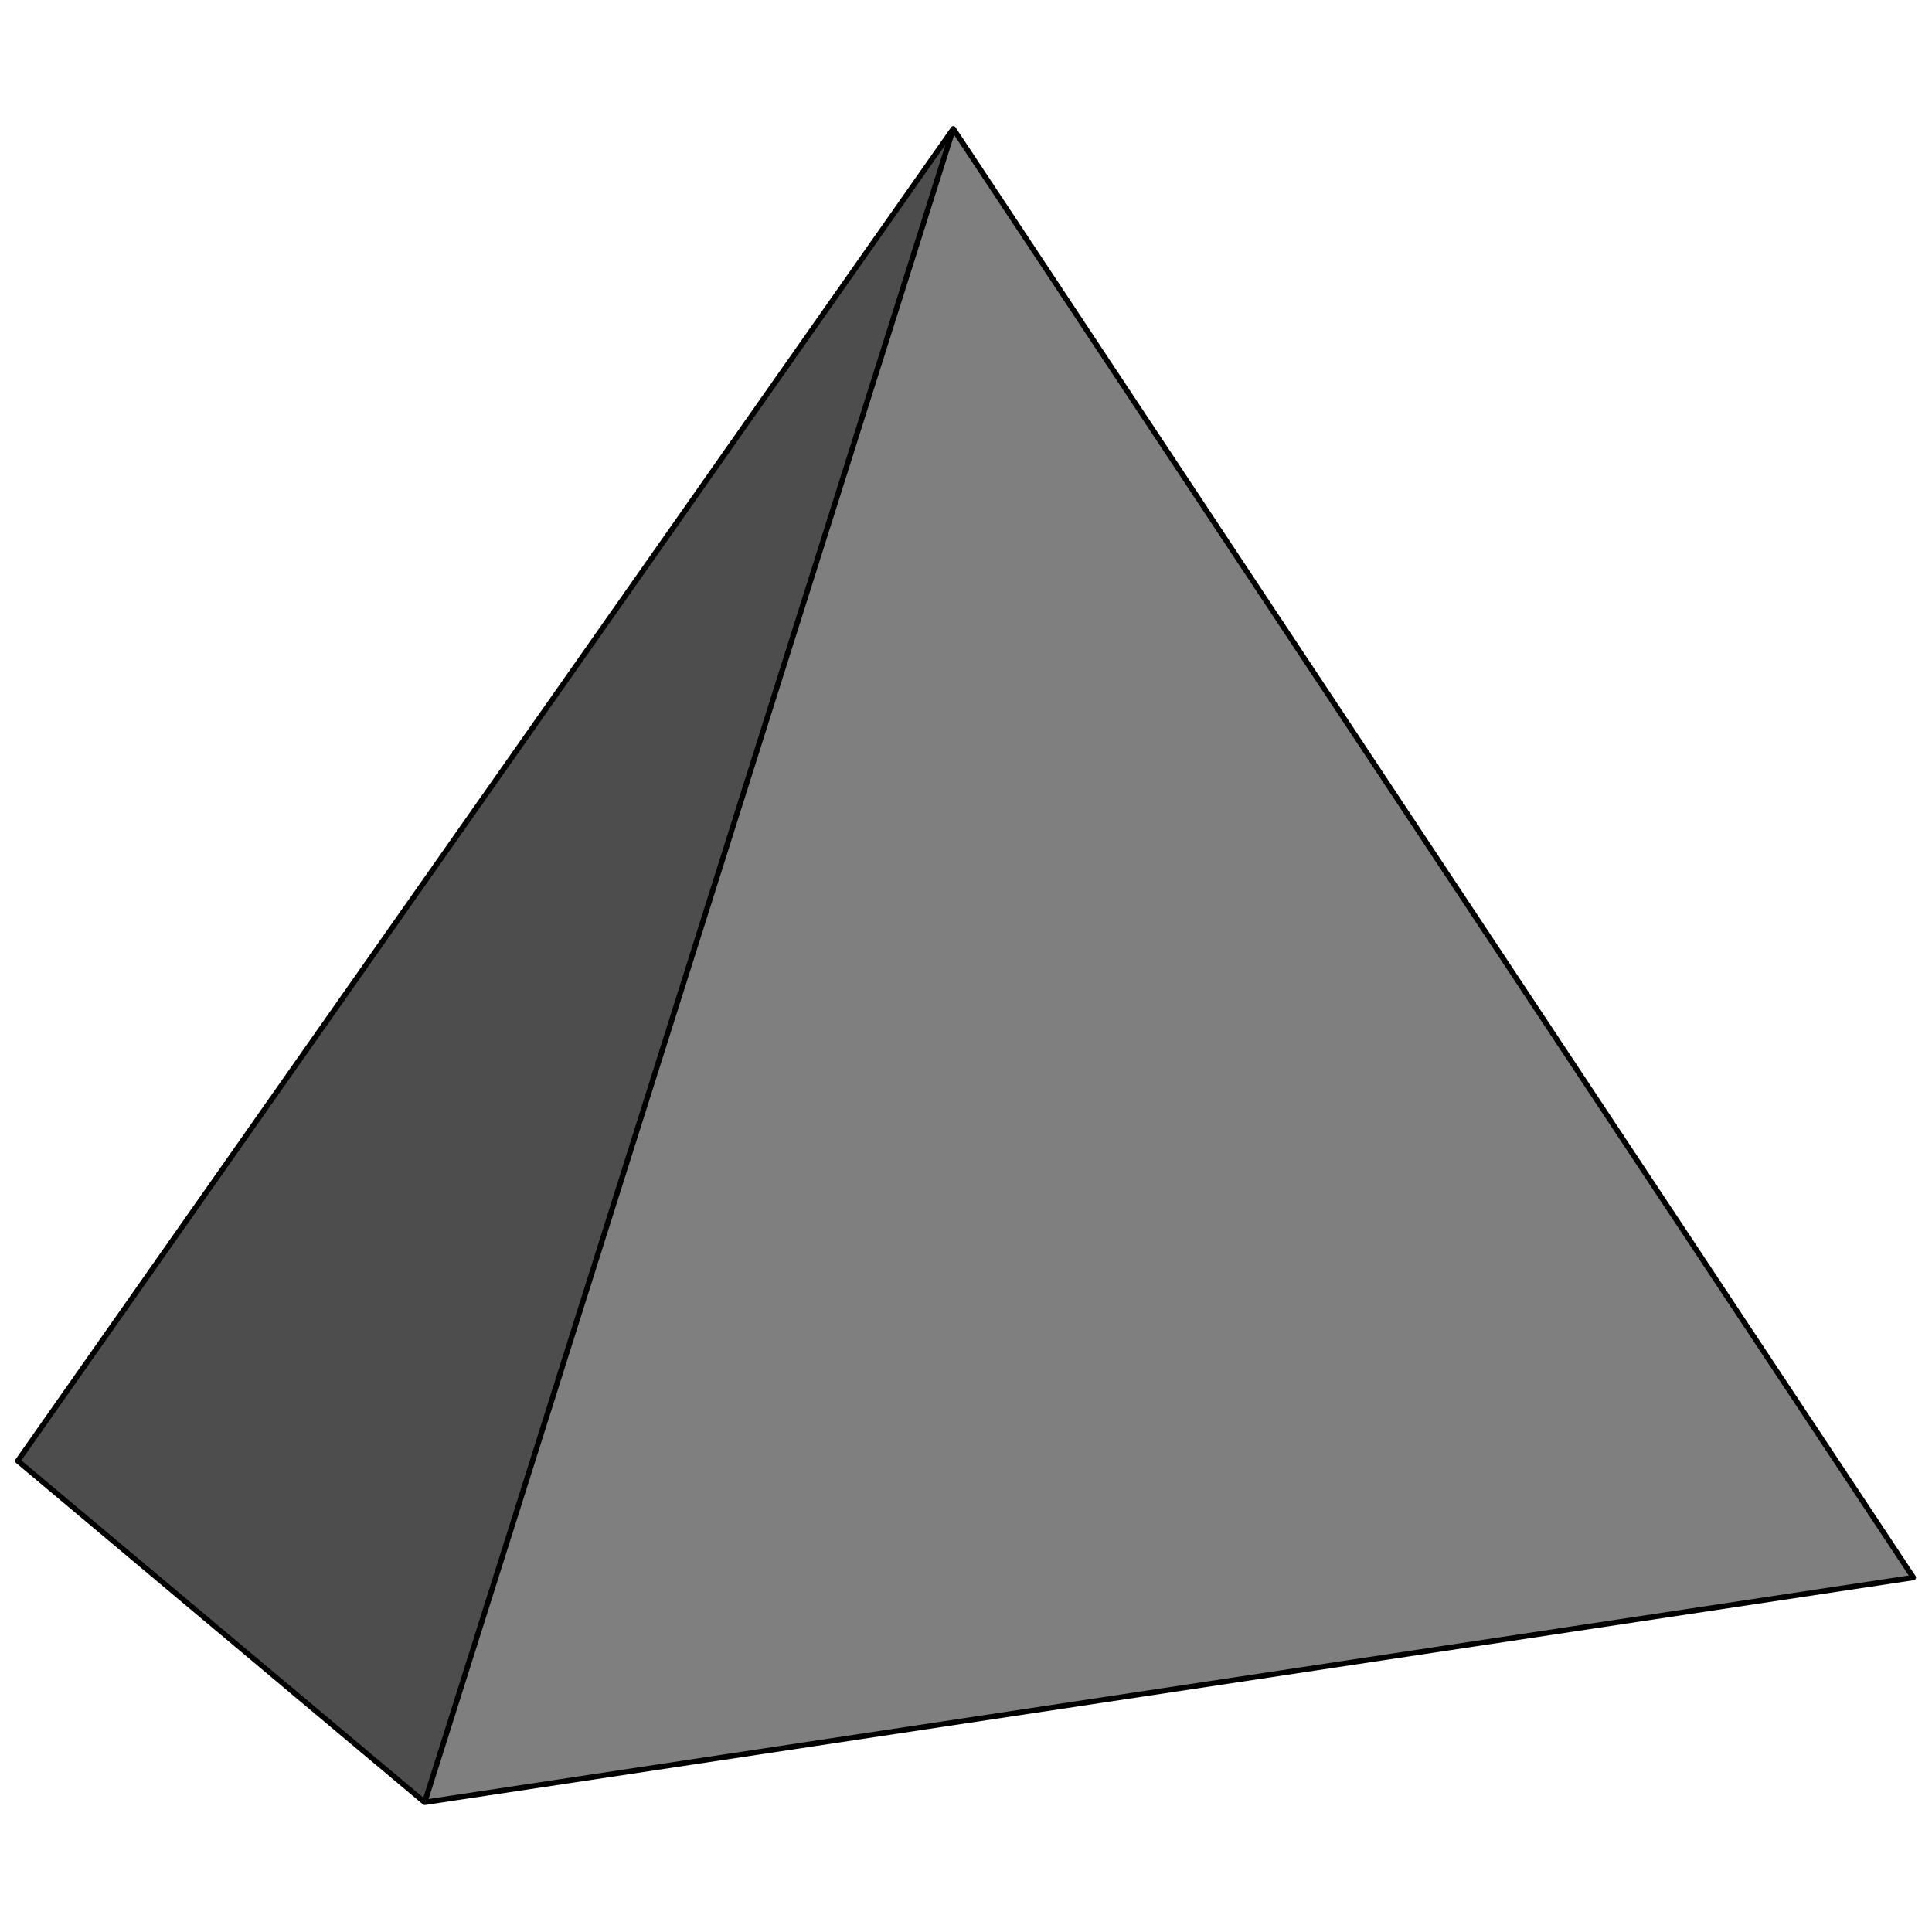 <svg width="484" height="484" viewBox="0 0 484 484" fill="none" xmlns="http://www.w3.org/2000/svg">
<path d="M4.455 365.978L106.394 451.515L238.814 32.265L4.455 365.978Z" fill="black" fill-opacity="0.699"/>
<path d="M106.394 451.515L479.325 395.198L238.814 32.265L106.394 451.515Z" fill="black" fill-opacity="0.501"/>
<path d="M4.455 365.978L106.394 451.515L479.325 395.198L238.814 32.265L4.455 365.978Z" stroke="black" stroke-width="1.351" stroke-miterlimit="10" stroke-linejoin="round"/>
<path d="M238.814 32.265L106.394 451.515" stroke="black" stroke-width="1.349" stroke-miterlimit="10"/>
</svg>
